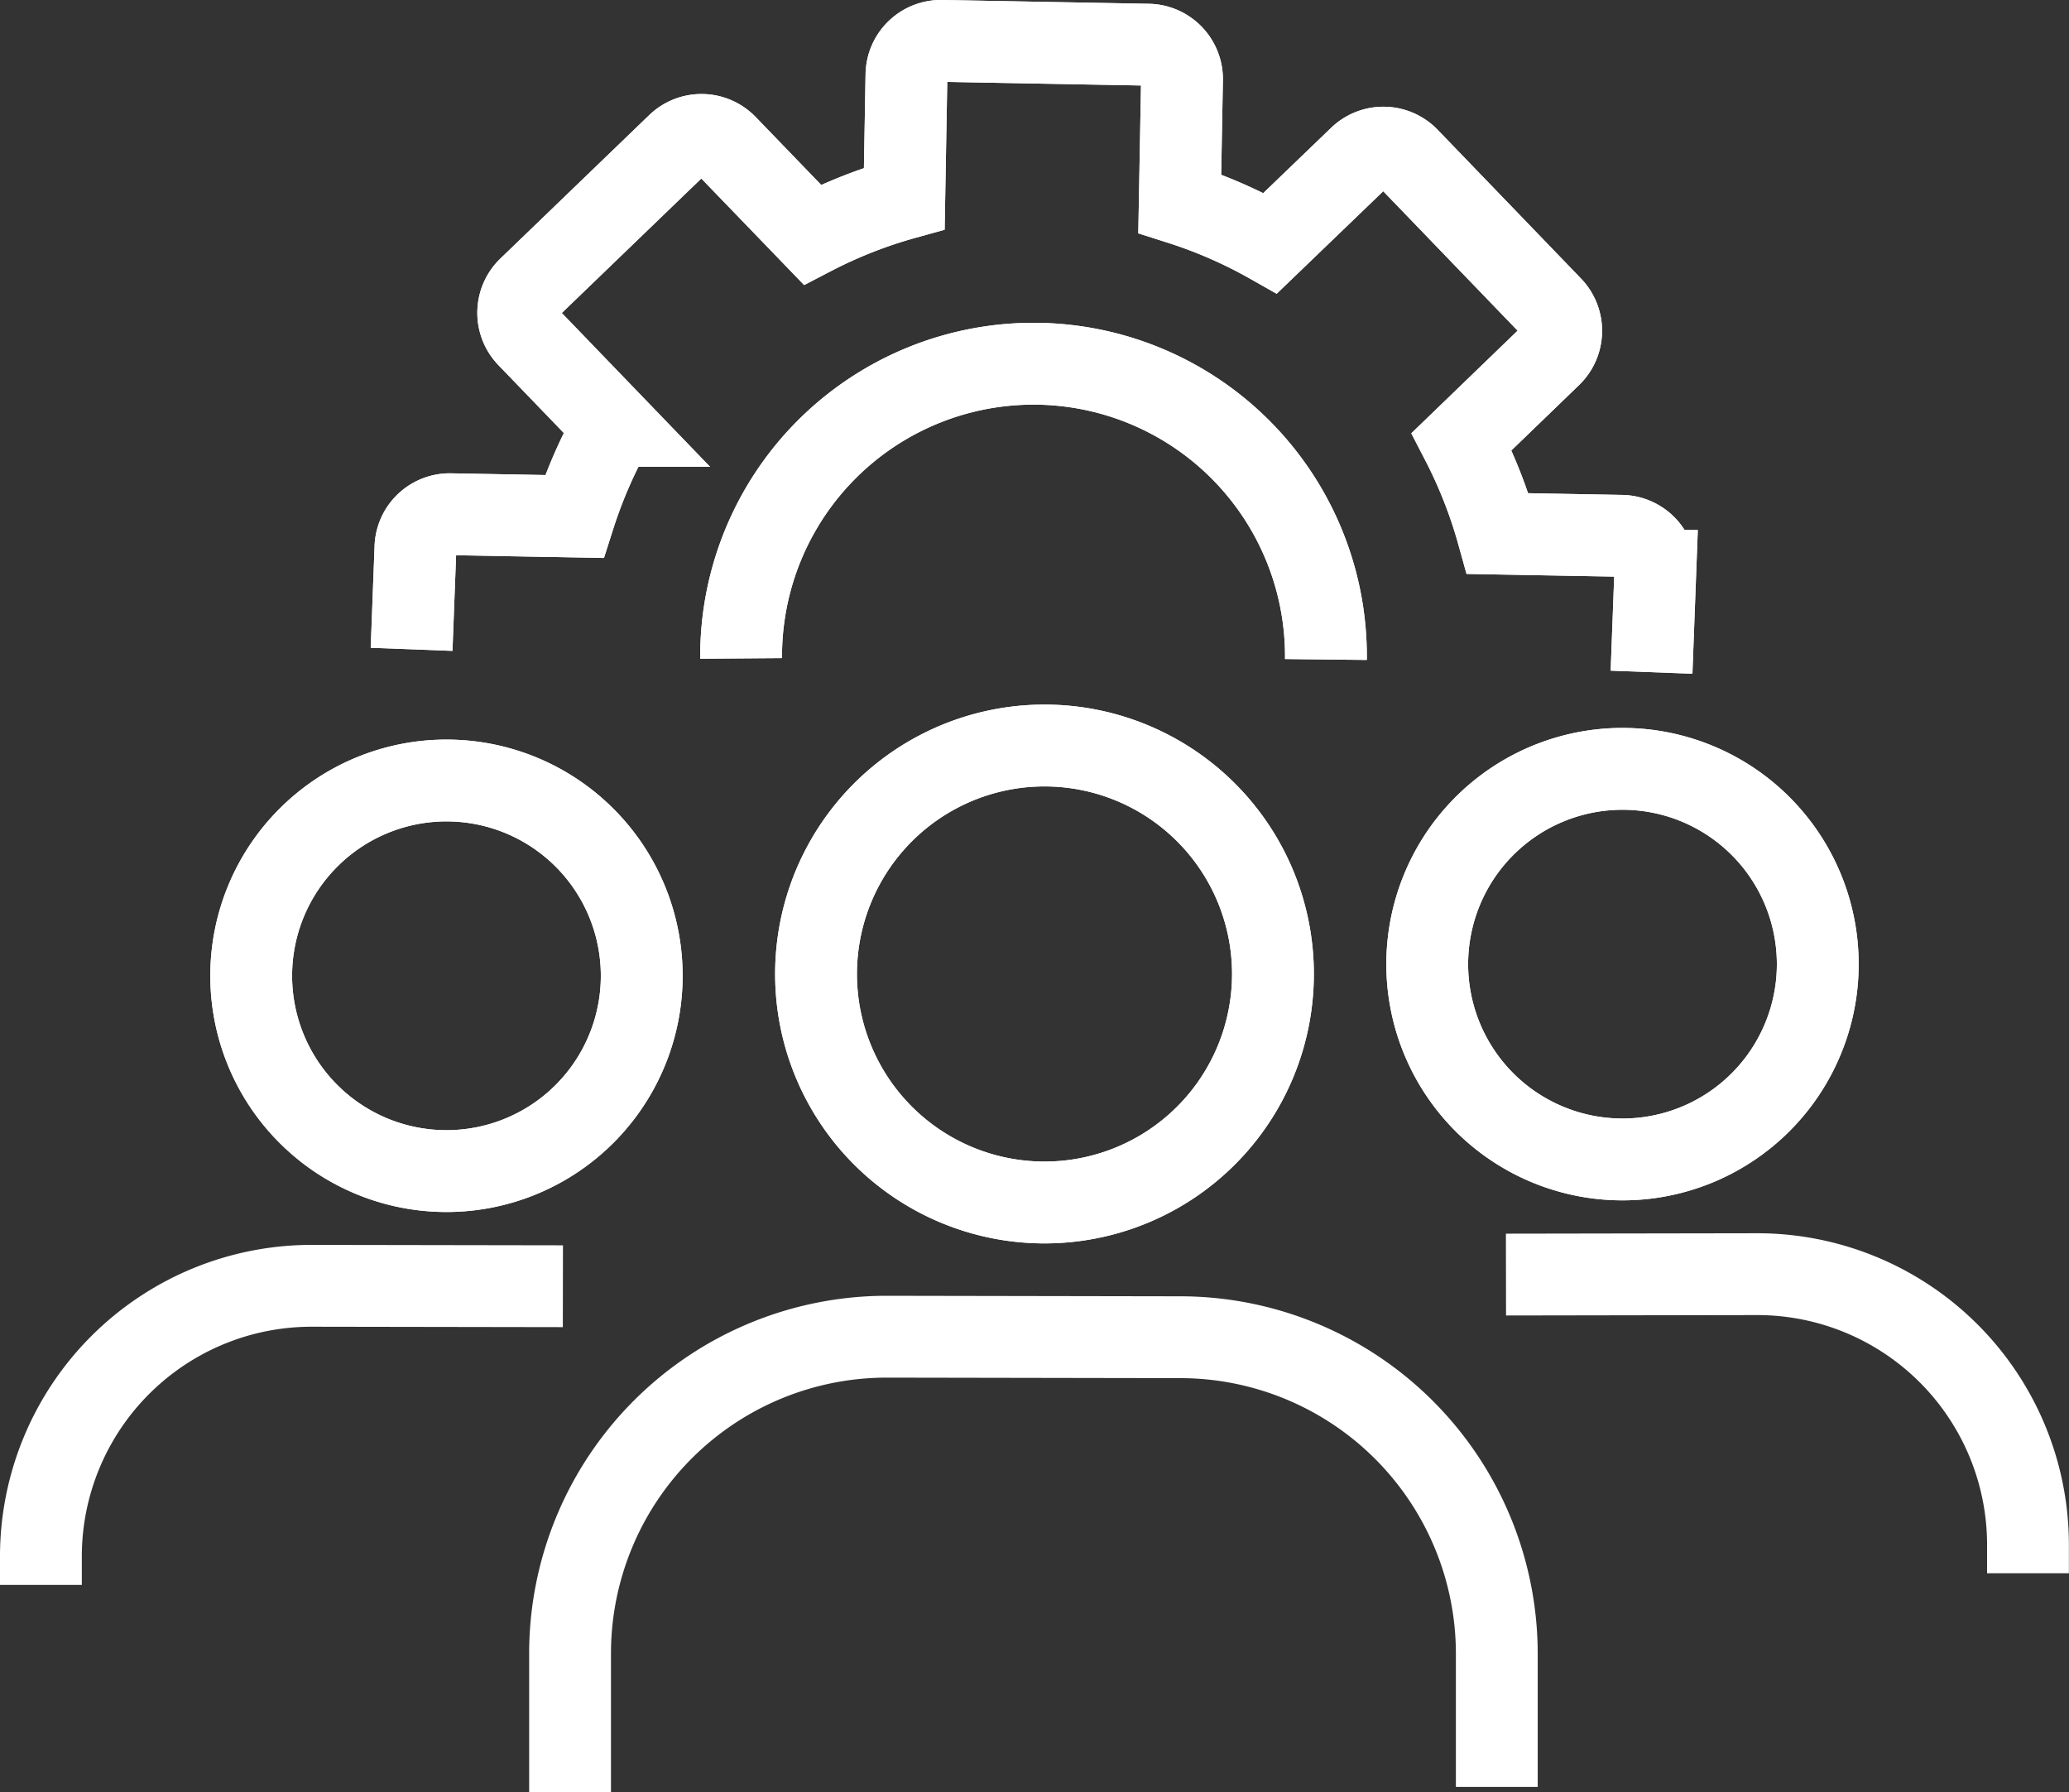 <svg xmlns="http://www.w3.org/2000/svg" width="75.865" height="65.705" viewBox="0 0 75.865 65.705"><rect x="0" y="0" width="75.865" height="65.705" fill="#333333" stroke="none"/><g id="Group_4369" data-name="Group 4369" transform="translate(1 0.999)"><g id="Group_4336" data-name="Group 4336" transform="translate(0.5 0.501)"><path id="Path_1071" data-name="Path 1071" d="M53,23.645l.139-3.712A1.263,1.263,0,0,0,51.9,18.646l-4.539-.083a17.567,17.567,0,0,0-1.325-3.372L49.3,12.04a1.264,1.264,0,0,0,.033-1.787L44.077,4.8a1.263,1.263,0,0,0-1.785-.033L39.02,7.915A17.475,17.475,0,0,0,35.7,6.466l.083-4.539A1.263,1.263,0,0,0,34.545.64L26.967.5A1.263,1.263,0,0,0,25.68,1.74L25.6,6.278a17.431,17.431,0,0,0-3.37,1.327L19.074,4.335A1.263,1.263,0,0,0,17.289,4.3L11.83,9.561a1.263,1.263,0,0,0-.033,1.785l3.153,3.271a17.606,17.606,0,0,0-1.451,3.32l-4.539-.083a1.26,1.26,0,0,0-1.285,1.239l-.141,3.714" transform="translate(6.058 -0.501)" fill="none" stroke="#fff" stroke-width="3"></path><path id="Path_1072" data-name="Path 1072" d="M53,23.645l.139-3.712A1.263,1.263,0,0,0,51.9,18.646l-4.539-.083a17.567,17.567,0,0,0-1.325-3.372L49.3,12.04a1.264,1.264,0,0,0,.033-1.787L44.077,4.8a1.263,1.263,0,0,0-1.785-.033L39.02,7.915A17.475,17.475,0,0,0,35.7,6.466l.083-4.539A1.263,1.263,0,0,0,34.545.64L26.967.5A1.263,1.263,0,0,0,25.68,1.74L25.6,6.278a17.431,17.431,0,0,0-3.37,1.327L19.074,4.335A1.263,1.263,0,0,0,17.289,4.3L11.83,9.561a1.263,1.263,0,0,0-.033,1.785l3.153,3.271a17.606,17.606,0,0,0-1.451,3.32l-4.539-.083a1.26,1.26,0,0,0-1.285,1.239l-.141,3.714" transform="translate(6.058 -0.501)" fill="none" stroke="#fff" stroke-width="3"></path><path id="Path_1073" data-name="Path 1073" d="M23.6,13.87a8.377,8.377,0,1,1-8.392,8.363A8.377,8.377,0,0,1,23.6,13.87" transform="translate(13.214 11.962)" fill="none" stroke="#fff" stroke-width="3"></path><path id="Path_1074" data-name="Path 1074" d="M23.6,13.87a8.377,8.377,0,1,1-8.392,8.363A8.377,8.377,0,0,1,23.6,13.87Z" transform="translate(13.214 11.962)" fill="none" stroke="#fff" stroke-width="3"></path><path id="Path_1075" data-name="Path 1075" d="M13.788,17.381a10.722,10.722,0,1,1,21.443.039" transform="translate(11.887 5.258)" fill="none" stroke="#fff" stroke-width="3"></path><path id="Path_1076" data-name="Path 1076" d="M13.788,17.381a10.722,10.722,0,1,1,21.443.039" transform="translate(11.887 5.258)" fill="none" stroke="#fff" stroke-width="3"></path><path id="Path_1077" data-name="Path 1077" d="M44.523,41.593l0-4.852A11.611,11.611,0,0,0,32.936,25.107h0l-10.76-.019A11.614,11.614,0,0,0,10.542,36.679v5.107" transform="translate(8.861 22.419)" fill="none" stroke="#fff" stroke-width="3"></path><path id="Path_1078" data-name="Path 1078" d="M11.663,14.534a7.16,7.16,0,1,1-7.172,7.147,7.16,7.16,0,0,1,7.172-7.147" transform="translate(3.22 12.581)" fill="none" stroke="#fff" stroke-width="3"></path><path id="Path_1079" data-name="Path 1079" d="M11.663,14.534a7.16,7.16,0,1,1-7.172,7.147A7.16,7.16,0,0,1,11.663,14.534Z" transform="translate(3.22 12.581)" fill="none" stroke="#fff" stroke-width="3"></path><path id="Path_1080" data-name="Path 1080" d="M19.64,24.137h0l-9.2-.015A9.924,9.924,0,0,0,.5,34.028v0l0,1.059" transform="translate(-0.5 21.519)" fill="none" stroke="#fff" stroke-width="3"></path><path id="Path_1081" data-name="Path 1081" d="M33.956,14.313a7.16,7.16,0,1,0,7.172,7.147,7.16,7.16,0,0,0-7.172-7.147" transform="translate(24.025 12.375)" fill="none" stroke="#fff" stroke-width="3"></path><path id="Path_1082" data-name="Path 1082" d="M33.956,14.313a7.16,7.16,0,1,0,7.172,7.147A7.16,7.16,0,0,0,33.956,14.313Z" transform="translate(24.025 12.375)" fill="none" stroke="#fff" stroke-width="3"></path><path id="Path_1083" data-name="Path 1083" d="M28.3,23.916h0l9.2-.015a9.924,9.924,0,0,1,9.941,9.906v0l0,1.059" transform="translate(25.42 21.313)" fill="none" stroke="#fff" stroke-width="3"></path></g></g></svg>